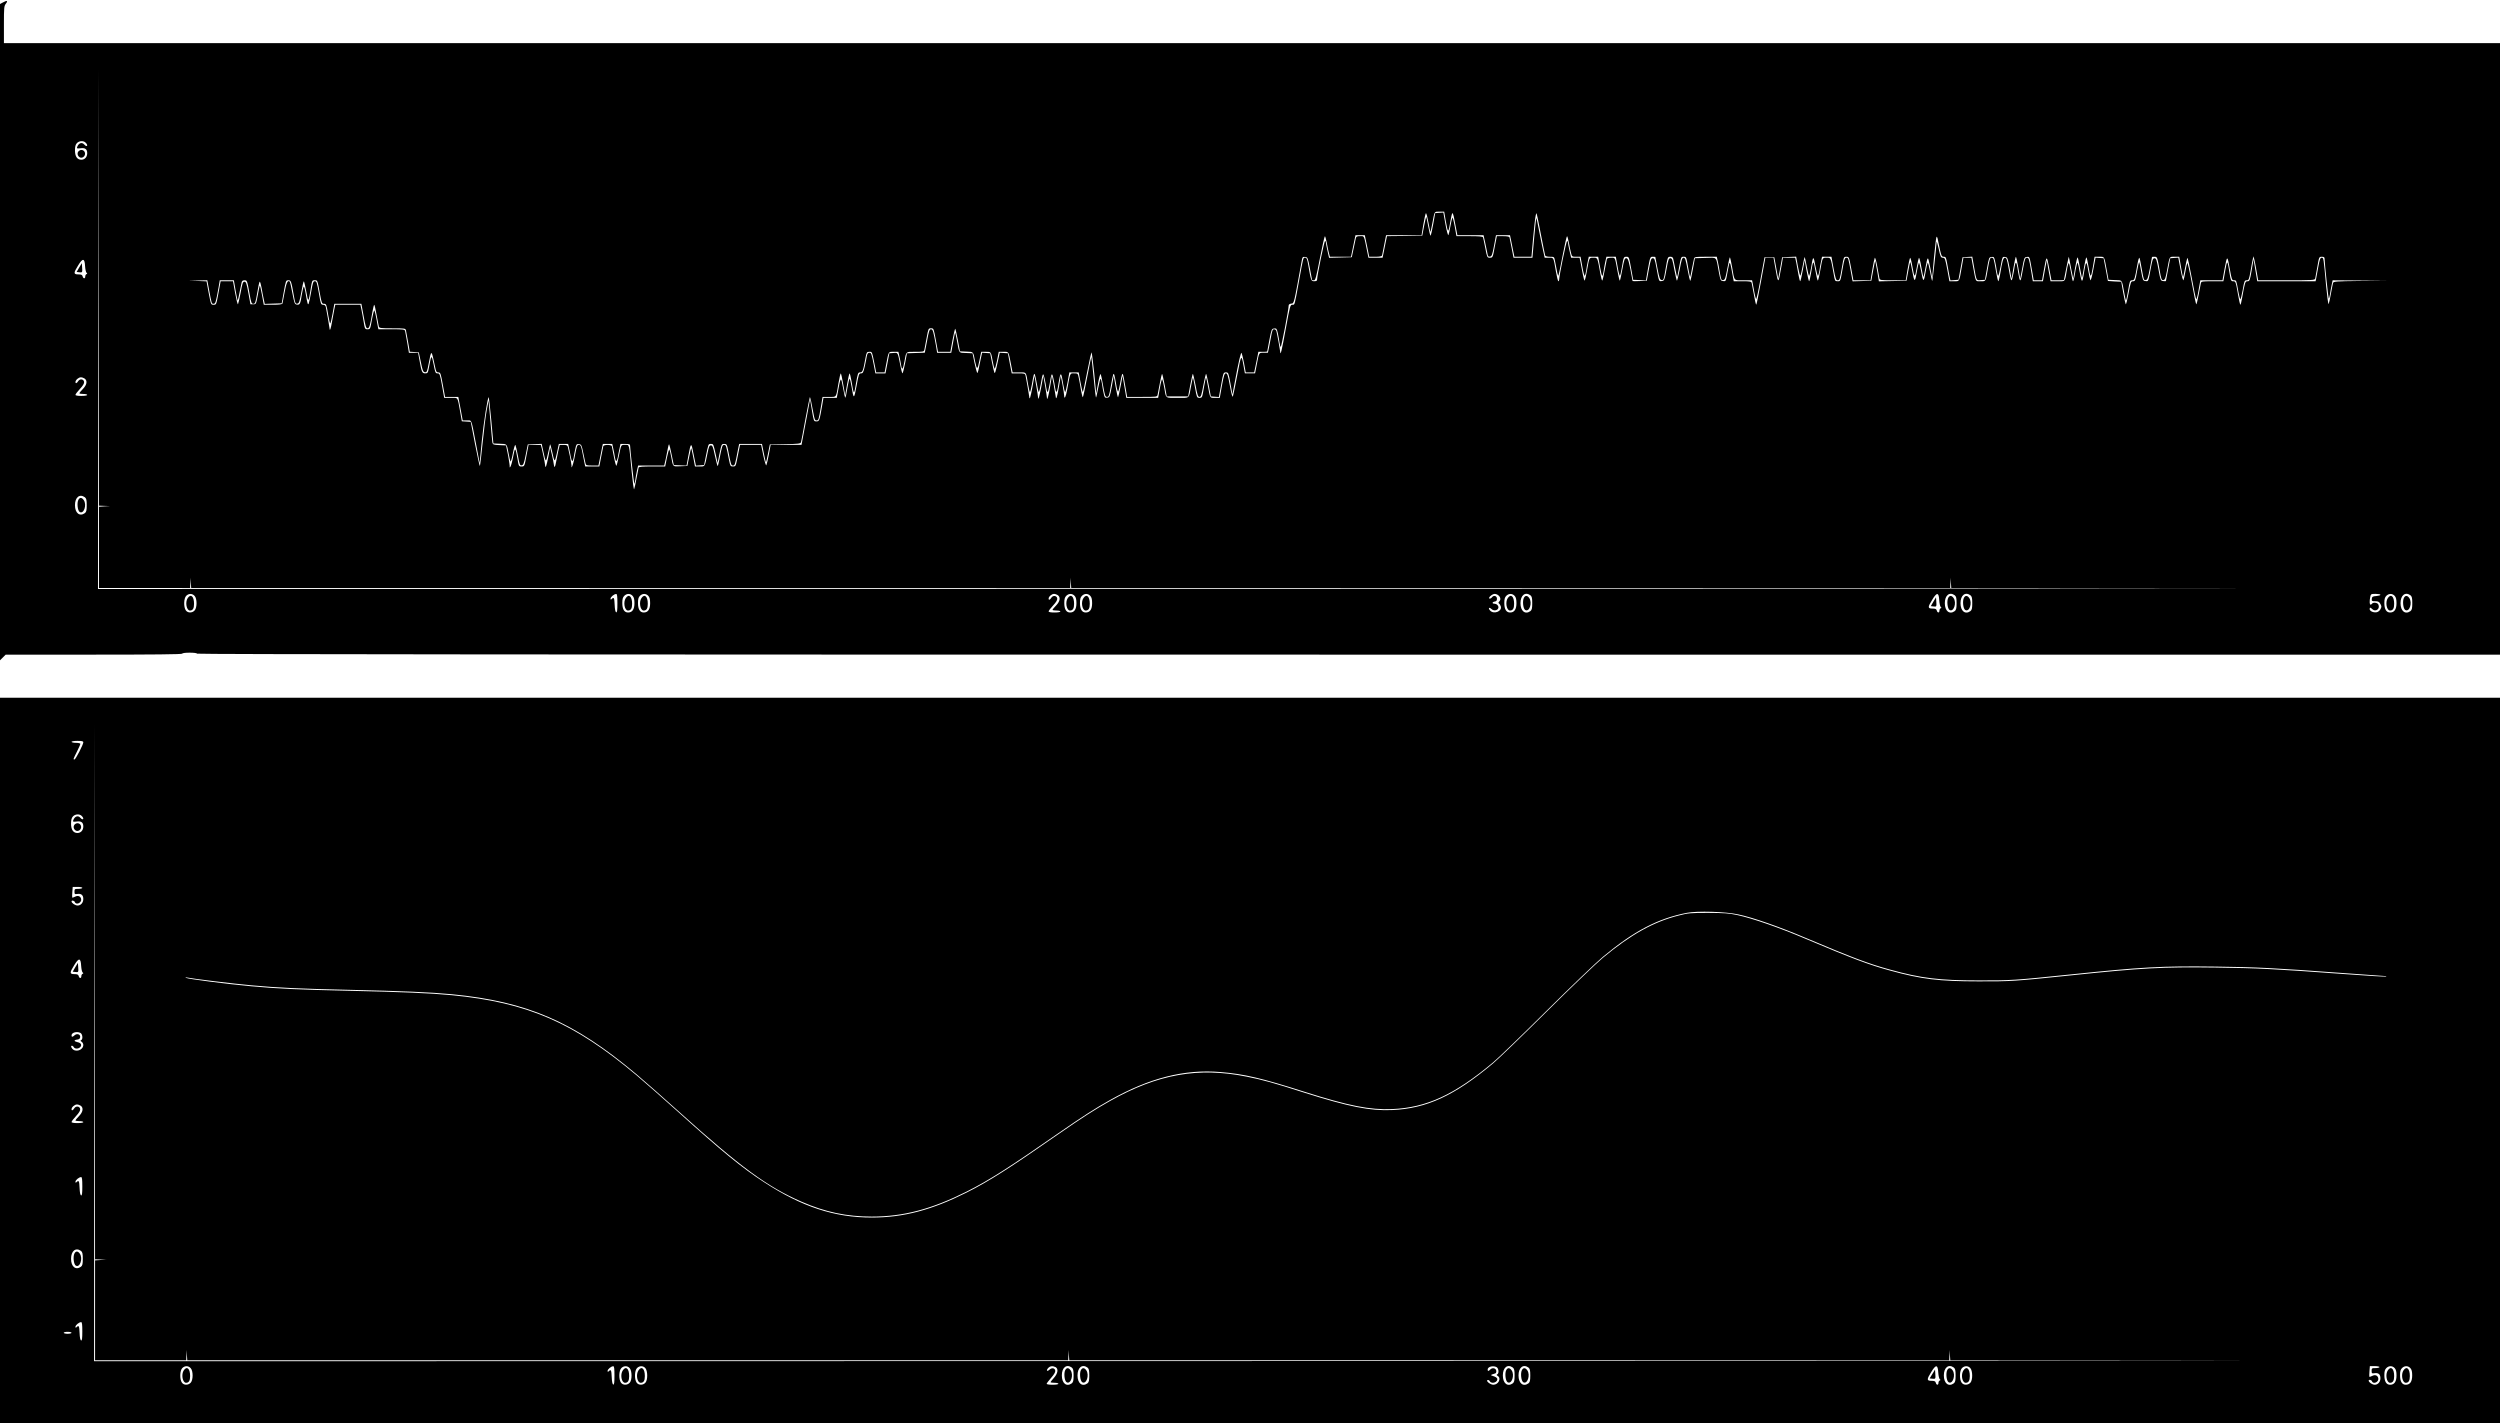 <?xml version="1.0" standalone="no"?>
<!DOCTYPE svg PUBLIC "-//W3C//DTD SVG 20010904//EN"
 "http://www.w3.org/TR/2001/REC-SVG-20010904/DTD/svg10.dtd">
<svg version="1.0" xmlns="http://www.w3.org/2000/svg"
 width="2551pt" height="1452pt" viewBox="0 0 2551 1452"
 preserveAspectRatio="xMidYMid meet">

<g transform="translate(0,1452) scale(0.1,-0.1)"
fill="#000000" stroke="none">
<path d="M28 14494 l-28 -15 0 -3349 0 -3348 29 29 29 29 901 0 c594 0 901 3
901 10 0 6 32 10 75 10 43 0 75 -4 75 -10 0 -7 3923 -10 11750 -10 l11750 0 0
3120 0 3120 -12735 0 -12735 0 0 189 c0 175 1 190 21 215 23 30 10 34 -33 10z
m1040 -5136 l57 -2 -57 -3 -58 -4 0 -414 0 -415 465 0 465 0 2 53 2 52 3 -52
4 -53 4485 0 4484 0 2 53 2 52 3 -52 4 -53 4485 0 4484 0 2 53 2 52 3 -52 4
-53 2712 -3 c1492 -1 -2763 -3 -9455 -5 l-12168 -2 2 2658 3 2657 2 -2232 3
-2233 58 -2z m-194 3706 c18 -17 21 -34 7 -34 -5 0 -14 7 -21 15 -24 28 -58
16 -73 -26 -5 -14 0 -16 34 -12 48 7 69 -9 69 -50 0 -39 -25 -67 -60 -67 -42
0 -65 33 -65 95 0 38 5 59 19 74 23 25 68 28 90 5z m13881 -810 c20 -117 25
-116 45 9 7 43 16 80 20 82 4 3 13 -23 19 -58 7 -34 16 -86 22 -114 l10 -53
134 0 133 0 16 -72 c9 -40 19 -90 23 -111 5 -32 9 -38 27 -35 18 3 23 16 41
111 l20 107 72 0 71 0 10 -47 c6 -27 16 -76 22 -110 l13 -63 87 0 87 0 17 193
c10 105 21 208 26 227 9 43 6 52 56 -205 20 -104 39 -195 41 -202 3 -8 23 -13
49 -13 41 0 43 -2 49 -32 24 -132 33 -171 38 -158 3 8 23 102 43 208 20 105
40 192 44 192 4 0 12 -30 19 -67 7 -38 16 -85 22 -105 9 -37 11 -38 54 -38
l43 0 18 -100 c9 -54 21 -97 25 -95 3 3 10 26 14 52 3 27 11 69 17 96 l10 47
48 0 48 0 18 -100 c9 -54 20 -97 24 -95 4 3 10 24 13 47 3 24 11 67 17 96 l12
52 48 0 48 0 18 -100 c9 -56 20 -97 24 -93 4 4 12 42 19 83 18 106 19 110 46
110 28 0 27 2 53 -140 l17 -95 65 -3 65 -3 18 103 c25 139 25 138 53 138 13 0
24 -1 25 -2 0 -2 10 -55 22 -118 19 -99 25 -115 43 -118 18 -3 22 7 38 105 23
133 23 133 52 133 16 0 25 -7 28 -22 3 -13 12 -59 21 -102 8 -44 17 -81 18
-82 2 -2 11 44 21 101 19 103 19 105 46 105 27 0 28 -2 45 -105 10 -58 20
-104 21 -102 2 2 11 41 19 88 9 46 18 92 21 102 5 15 19 17 119 17 l113 0 11
-50 c6 -28 16 -82 22 -121 11 -62 14 -70 33 -67 17 3 23 18 41 115 11 61 23
114 26 117 3 3 13 -40 23 -97 26 -151 14 -137 116 -137 l88 0 6 -27 c3 -16 11
-57 17 -93 6 -36 15 -68 18 -72 4 -4 25 90 46 210 l40 217 50 0 50 0 20 -110
20 -110 20 110 20 110 72 3 71 3 18 -100 c10 -55 21 -97 25 -93 4 4 14 47 23
96 9 49 18 91 20 93 2 3 12 -41 22 -96 10 -55 21 -98 25 -96 3 3 12 39 19 82
20 127 25 129 45 16 10 -56 22 -100 26 -98 3 3 10 26 14 52 3 27 11 69 17 96
l10 47 48 0 48 0 22 -120 c19 -101 25 -120 40 -120 22 0 23 5 46 138 17 100
18 102 44 102 27 0 28 -2 50 -120 l22 -120 87 0 88 0 18 108 c10 59 21 113 25
121 4 7 15 -30 25 -85 9 -55 19 -109 22 -121 5 -22 8 -23 137 -23 l132 0 18
108 c10 59 22 113 26 120 4 8 15 -33 25 -93 20 -117 25 -116 45 5 7 41 16 81
20 88 4 8 15 -32 25 -92 10 -58 20 -104 22 -103 2 2 10 40 18 83 26 139 26
139 50 19 l21 -110 18 205 c11 113 22 209 26 213 4 5 11 -9 14 -30 4 -21 14
-68 22 -105 14 -60 18 -68 38 -68 21 0 24 -7 35 -70 6 -38 16 -92 22 -120 l11
-51 41 3 41 3 21 115 21 115 50 3 49 3 18 -103 c26 -148 22 -140 70 -136 l41
3 21 115 c19 111 21 115 47 118 24 3 27 -1 36 -45 6 -26 14 -69 17 -96 4 -26
10 -49 14 -51 4 -3 15 40 25 95 18 99 18 100 44 97 26 -3 28 -7 48 -113 l20
-110 19 113 c11 61 22 112 25 112 3 0 15 -51 25 -112 l19 -113 21 110 c19 105
21 110 46 113 30 4 28 9 54 -140 l17 -98 43 0 42 0 18 103 c28 155 30 156 55
19 l23 -122 63 0 c35 0 64 1 64 3 9 51 49 241 50 237 1 -3 12 -54 23 -115 l22
-110 19 113 c11 62 22 109 26 105 4 -4 15 -53 24 -108 10 -55 19 -101 20 -102
1 -2 11 47 21 108 10 60 21 106 25 102 4 -4 13 -44 20 -88 21 -127 25 -128 45
-12 l18 107 48 0 c55 0 49 11 77 -140 l17 -95 68 -3 c76 -3 67 9 92 -126 8
-43 16 -81 18 -83 2 -1 12 44 22 102 16 97 19 105 41 105 24 0 27 8 55 168 7
41 16 68 20 60 4 -7 15 -62 25 -121 17 -98 20 -108 38 -105 18 3 24 19 43 118
12 63 22 116 22 118 1 1 12 2 25 2 28 0 28 1 53 -138 16 -92 20 -102 38 -100
16 3 22 18 37 98 28 151 22 140 77 140 l48 0 18 -105 c10 -58 19 -104 21 -102
2 2 11 44 20 93 9 49 20 95 23 102 4 7 24 -83 45 -200 21 -117 42 -217 46
-221 4 -4 15 37 24 93 l18 100 113 0 113 0 22 122 c26 137 28 136 55 -19 17
-95 20 -103 41 -103 24 0 23 3 45 -120 6 -36 15 -68 19 -73 3 -4 14 38 24 93
16 93 19 100 41 100 21 0 24 7 40 98 9 53 19 108 23 122 l5 25 8 -25 c4 -14
15 -69 24 -122 l17 -98 289 0 c265 0 288 1 293 18 2 9 12 63 22 120 17 101 18
102 46 102 22 0 28 -5 28 -22 1 -48 38 -399 42 -404 3 -3 9 17 13 43 3 26 11
69 17 96 l10 47 276 -2 277 -3 -272 -2 c-248 -3 -272 -5 -277 -21 -3 -9 -12
-60 -22 -112 -9 -52 -20 -99 -23 -103 -4 -4 -15 77 -25 180 -27 298 -26 293
-46 293 -14 0 -21 -18 -35 -97 -9 -54 -19 -108 -22 -120 l-5 -23 -298 0 -297
0 -19 112 -19 113 -19 -113 c-18 -104 -21 -112 -42 -112 -24 0 -27 -9 -55
-167 -7 -40 -15 -73 -18 -73 -4 0 -14 46 -24 103 -24 136 -25 137 -51 137 -20
0 -24 8 -36 83 -22 139 -24 141 -44 24 l-19 -107 -112 0 c-109 0 -113 -1 -118
-22 -3 -13 -13 -67 -23 -120 -10 -53 -20 -95 -24 -93 -3 2 -24 101 -45 219
-22 119 -43 210 -46 203 -4 -7 -12 -46 -19 -87 -7 -41 -16 -81 -20 -89 -4 -8
-17 36 -30 108 l-23 122 -41 -3 -41 -3 -22 -115 c-12 -63 -22 -116 -22 -118
-1 -2 -13 -2 -28 0 -26 3 -28 7 -48 118 -18 99 -24 115 -40 115 -17 0 -22 -14
-37 -95 -27 -146 -25 -142 -55 -138 -26 3 -28 7 -44 96 -9 51 -18 95 -21 97
-2 3 -12 -40 -22 -95 -16 -93 -19 -100 -41 -100 -21 0 -24 -8 -45 -121 -12
-66 -25 -117 -29 -114 -3 4 -15 57 -26 118 l-20 112 -67 3 c-38 2 -68 4 -69 5
0 1 -10 54 -22 117 l-22 115 -41 3 -41 3 -23 -122 c-13 -72 -26 -116 -30 -108
-4 8 -13 48 -20 89 -17 107 -24 111 -39 23 -18 -114 -22 -128 -31 -112 -4 8
-13 48 -20 89 -7 41 -15 81 -19 88 -4 7 -13 -24 -21 -70 -7 -46 -16 -92 -20
-103 -7 -20 -7 -20 -13 0 -3 11 -11 53 -18 93 -7 40 -15 75 -19 77 -4 2 -13
-28 -19 -68 -22 -128 -13 -117 -95 -117 l-72 0 -20 108 -19 107 -20 -107 -19
-108 -51 0 -52 0 -17 103 c-22 132 -24 137 -45 137 -15 0 -21 -18 -36 -102
-25 -144 -30 -154 -43 -93 -6 28 -13 71 -17 98 -9 58 -20 60 -28 5 -3 -24 -11
-68 -18 -98 -14 -67 -19 -57 -44 88 -15 84 -21 102 -36 102 -18 0 -27 -29 -50
-170 -7 -39 -15 -70 -18 -70 -4 0 -15 48 -25 108 -22 128 -23 132 -45 132 -14
0 -21 -19 -35 -102 -25 -147 -20 -138 -76 -138 -55 0 -47 -13 -76 143 l-18 97
-41 0 -40 0 -18 -102 c-26 -148 -21 -138 -77 -138 l-48 0 -22 120 c-21 111
-24 120 -45 120 -20 0 -25 9 -43 93 -11 50 -21 81 -21 67 -3 -60 -40 -392 -44
-397 -3 -2 -13 41 -23 97 -10 55 -21 95 -24 88 -4 -7 -13 -47 -20 -88 -19
-115 -26 -115 -46 -1 -10 56 -21 96 -24 89 -4 -7 -13 -47 -20 -88 -19 -115
-26 -115 -46 -2 -9 56 -20 100 -22 97 -3 -2 -12 -46 -21 -97 l-17 -93 -141 -3
-141 -3 -16 98 c-10 54 -19 103 -20 108 -2 6 -12 -37 -22 -95 l-19 -105 -96
-3 -95 -3 -18 98 c-26 142 -26 143 -46 143 -15 0 -21 -17 -35 -97 -26 -148
-24 -143 -54 -143 -27 0 -28 3 -40 73 -31 173 -28 167 -71 167 -45 0 -42 5
-66 -130 -9 -52 -20 -99 -24 -103 -4 -4 -15 40 -25 99 -21 118 -23 117 -45
-23 -8 -46 -16 -83 -20 -83 -3 0 -15 48 -26 108 l-19 107 -20 -107 c-11 -60
-22 -108 -26 -108 -3 0 -11 31 -18 70 -6 38 -16 92 -22 120 l-11 50 -62 0 -63
0 -12 -72 c-7 -40 -18 -95 -23 -123 -13 -61 -18 -50 -43 93 l-18 102 -42 0
-41 0 -44 -240 c-24 -132 -46 -240 -49 -240 -4 0 -14 46 -24 103 -10 56 -21
110 -23 120 -5 14 -18 17 -94 17 l-89 0 -6 33 c-35 192 -33 190 -55 72 -20
-111 -18 -107 -48 -103 -25 3 -27 7 -44 98 -29 158 -12 141 -136 138 l-107 -3
-21 -113 c-11 -62 -23 -115 -26 -118 -3 -3 -16 49 -28 115 -19 102 -25 121
-40 121 -15 0 -22 -20 -40 -120 -13 -66 -26 -118 -29 -114 -3 3 -15 56 -27
117 -17 97 -23 112 -39 112 -17 0 -23 -15 -40 -115 -20 -111 -22 -115 -48
-118 -30 -4 -28 -8 -55 138 -15 81 -20 95 -37 95 -16 0 -22 -16 -40 -115 l-21
-115 -72 -3 c-40 -2 -72 -2 -73 0 -37 205 -45 233 -64 233 -17 0 -22 -15 -40
-112 -11 -61 -23 -114 -26 -117 -3 -3 -13 38 -23 92 -28 153 -23 142 -66 142
-21 0 -40 -6 -43 -12 -2 -7 -12 -58 -22 -113 -10 -55 -21 -104 -25 -108 -3 -4
-12 25 -19 65 -31 174 -28 168 -71 168 -45 0 -42 5 -66 -130 -9 -52 -20 -99
-23 -103 -4 -4 -13 25 -20 65 -7 40 -17 94 -23 121 l-10 47 -43 0 -43 0 -16
69 c-9 39 -16 77 -16 85 0 9 -4 16 -9 16 -8 0 -81 -354 -81 -393 0 -9 -4 -17
-8 -17 -5 0 -16 46 -26 103 -25 145 -21 137 -71 137 l-43 0 -16 73 c-9 39 -27
130 -41 201 -13 71 -26 130 -28 132 -2 2 -12 -88 -22 -201 l-18 -205 -97 0
-96 0 -19 98 c-10 53 -20 103 -22 110 -4 8 -27 12 -67 12 l-62 0 -19 -97 c-23
-124 -22 -123 -54 -123 -25 0 -27 4 -45 98 -10 53 -21 103 -23 109 -4 10 -41
13 -138 13 l-133 0 -18 100 c-10 56 -21 95 -24 88 -4 -7 -13 -47 -20 -88 -7
-41 -16 -81 -20 -89 -4 -8 -17 37 -30 108 l-22 122 -42 -3 -41 -3 -20 -112
c-11 -61 -23 -114 -27 -118 -3 -4 -14 39 -24 94 -10 56 -19 99 -21 97 -2 -2
-12 -46 -22 -97 l-18 -94 -180 -3 -180 -2 -13 -63 c-6 -34 -16 -83 -22 -109
l-10 -48 -72 0 -72 0 -13 63 c-35 172 -28 157 -72 157 -32 0 -40 -4 -44 -22
-3 -13 -13 -61 -23 -108 l-18 -85 -116 -3 -116 -3 -16 70 c-9 39 -16 77 -16
85 0 9 -4 16 -9 16 -8 0 -81 -354 -81 -393 0 -12 -8 -17 -29 -17 -32 0 -33 1
-62 168 -10 58 -16 72 -30 72 -22 0 -18 14 -64 -240 -47 -258 -42 -240 -68
-240 -21 0 -24 -11 -66 -242 -42 -230 -55 -283 -58 -238 -2 25 -32 189 -39
213 -3 9 -13 17 -23 17 -14 0 -20 -15 -30 -72 -7 -40 -17 -94 -23 -120 l-10
-48 -43 0 c-50 0 -46 7 -71 -122 l-17 -88 -52 0 -52 0 -13 73 c-22 126 -25
123 -64 -88 -21 -110 -41 -209 -45 -220 -5 -13 -15 21 -31 108 -19 105 -26
127 -41 127 -14 0 -21 -22 -40 -125 l-22 -125 -49 0 c-54 0 -48 -10 -73 124
-8 43 -16 81 -18 83 -2 1 -12 -44 -22 -102 -17 -103 -18 -105 -45 -105 -27 0
-27 2 -46 105 -10 57 -20 103 -21 101 -2 -2 -10 -39 -18 -82 -26 -139 -9 -124
-140 -124 -129 0 -115 -11 -135 105 -7 39 -16 76 -20 83 -4 8 -15 -32 -24 -87
l-18 -101 -163 0 -162 0 -19 113 -19 112 -20 -107 c-11 -59 -23 -109 -26 -112
-3 -3 -14 45 -25 107 l-19 112 -20 -110 c-20 -105 -21 -110 -47 -113 -24 -3
-27 1 -36 45 -6 26 -14 69 -17 96 -4 26 -10 49 -14 51 -4 3 -15 -40 -25 -95
-10 -55 -20 -98 -22 -96 -3 2 -14 96 -25 208 -11 112 -21 205 -23 206 -1 1
-20 -88 -41 -200 -21 -111 -41 -205 -45 -210 -3 -4 -12 28 -19 70 -7 43 -17
99 -23 126 -9 46 -10 47 -48 47 -43 0 -38 12 -71 -170 -12 -69 -29 -101 -30
-59 0 13 -8 65 -17 114 l-18 90 -18 -110 c-19 -114 -30 -144 -34 -97 -2 15
-11 68 -20 117 l-18 90 -18 -110 c-16 -96 -32 -152 -33 -113 0 7 -8 60 -18
118 l-19 105 -20 -112 c-19 -99 -32 -146 -33 -110 0 6 -8 59 -18 117 l-19 105
-20 -112 c-21 -110 -30 -140 -33 -103 -2 20 -29 176 -38 218 -5 20 -11 22 -73
22 l-68 0 -20 103 -19 102 -42 3 -41 3 -17 -78 c-27 -125 -32 -140 -39 -123
-3 8 -14 56 -24 105 l-18 90 -41 3 -41 3 -16 -73 c-9 -40 -19 -88 -22 -106 -4
-18 -9 -30 -13 -27 -3 4 -15 50 -27 103 l-20 97 -67 3 c-76 3 -67 -9 -92 126
-8 43 -16 80 -18 82 -1 2 -11 -44 -21 -101 l-19 -105 -72 0 -72 0 -12 73 c-27
150 -32 167 -51 167 -15 0 -22 -19 -40 -120 l-23 -119 -91 -3 -91 -3 -19 -102
c-11 -57 -23 -103 -27 -103 -3 0 -14 39 -23 88 -26 130 -22 124 -69 120 l-42
-3 -19 -102 -20 -103 -52 0 -51 0 -17 88 c-23 118 -25 122 -46 122 -13 0 -20
-10 -25 -37 -3 -21 -13 -68 -21 -105 -14 -59 -19 -68 -38 -68 -20 0 -24 -9
-45 -127 -26 -140 -30 -141 -51 -10 -7 43 -16 79 -20 82 -3 2 -12 -31 -19 -73
-15 -93 -22 -124 -27 -119 -2 2 -11 41 -19 88 -25 136 -25 136 -60 -58 l-6
-33 -68 0 -68 0 -12 -72 c-29 -165 -30 -168 -60 -168 -27 0 -27 1 -46 113
l-19 112 -33 -180 c-18 -99 -38 -204 -44 -232 l-10 -53 -158 0 -157 0 -18 -97
c-10 -54 -22 -104 -26 -111 -3 -8 -17 36 -30 97 l-23 111 -108 0 -107 0 -10
-47 c-6 -27 -16 -76 -22 -110 -12 -59 -14 -63 -40 -63 -26 0 -28 4 -40 63 -29
150 -31 157 -50 157 -19 0 -21 -7 -51 -158 -6 -34 -14 -60 -17 -58 -2 3 -14
52 -27 108 -18 86 -25 103 -40 103 -16 0 -22 -14 -35 -80 -29 -144 -24 -135
-79 -135 l-49 0 -18 95 c-10 52 -19 93 -21 91 -2 -1 -11 -43 -21 -92 l-18 -89
-71 -3 c-81 -3 -74 -10 -94 98 -6 36 -15 68 -18 72 -4 4 -15 -33 -25 -82 l-18
-90 -133 0 c-97 0 -134 -3 -138 -12 -2 -7 -12 -58 -22 -113 -10 -55 -21 -103
-24 -108 -4 -4 -15 77 -25 180 -28 296 -22 273 -67 273 -43 0 -39 6 -65 -120
-9 -47 -20 -88 -24 -93 -3 -4 -15 37 -25 90 -10 54 -20 104 -22 111 -3 6 -22
12 -43 12 -21 0 -40 -6 -43 -12 -2 -7 -12 -57 -22 -110 l-19 -98 -72 0 -72 0
-10 48 c-6 26 -16 75 -22 110 -10 49 -16 62 -31 62 -20 0 -22 -5 -45 -125 -9
-49 -22 -94 -28 -100 -6 -5 -8 -6 -5 -2 6 7 -6 74 -36 205 -4 18 -12 22 -44
22 l-39 0 -16 -67 c-8 -38 -18 -87 -22 -111 -8 -50 -19 -62 -22 -24 -1 15 -10
61 -20 102 l-18 75 -18 -95 c-19 -96 -30 -127 -33 -89 -2 25 -21 120 -34 172
l-10 37 -63 0 -62 0 -19 -97 c-23 -125 -22 -123 -54 -123 -26 0 -28 3 -40 77
-21 123 -25 125 -45 19 -10 -53 -23 -99 -30 -103 -6 -3 -8 -3 -5 1 3 3 -4 55
-15 114 l-22 107 -67 3 c-60 3 -67 5 -72 25 -2 12 -12 114 -21 226 l-18 204
-18 -94 c-10 -52 -29 -201 -42 -332 -13 -131 -26 -240 -29 -243 -2 -3 -25 98
-49 223 l-44 228 -45 3 -46 3 -17 97 c-29 158 -18 142 -95 142 l-68 0 -22 125
c-21 117 -24 125 -46 125 -21 0 -24 8 -40 92 -20 101 -24 99 -45 -19 -13 -70
-14 -73 -41 -73 -31 0 -37 13 -60 143 l-12 67 -47 0 -47 0 -17 103 c-10 56
-20 110 -22 120 -5 15 -20 17 -139 17 l-133 0 -6 28 c-3 15 -11 56 -17 92 -6
36 -15 68 -18 72 -4 4 -15 -37 -25 -92 -17 -98 -18 -100 -45 -100 -26 0 -28 3
-40 78 -7 42 -17 98 -23 125 l-10 47 -128 0 -128 0 -10 -47 c-6 -27 -16 -82
-23 -123 -12 -76 -24 -106 -26 -70 -2 20 -29 176 -38 218 -4 15 -13 22 -28 22
-21 0 -24 8 -40 103 -24 133 -25 137 -46 137 -14 0 -20 -19 -35 -107 -10 -60
-22 -114 -26 -122 -8 -16 -12 -4 -31 106 -6 40 -15 70 -19 68 -4 -3 -13 -40
-20 -83 -14 -94 -20 -105 -51 -100 -22 3 -25 12 -45 116 -11 62 -24 115 -27
118 -20 20 -35 -12 -52 -108 -10 -56 -20 -109 -22 -115 -4 -9 -33 -13 -98 -13
l-93 0 -18 99 c-10 55 -20 98 -23 96 -2 -3 -11 -46 -20 -97 -17 -92 -17 -93
-46 -93 l-29 0 -21 115 c-18 99 -24 115 -40 115 -16 0 -22 -16 -39 -112 -12
-61 -24 -114 -27 -118 -4 -3 -17 48 -29 114 l-22 121 -63 0 -63 0 -22 -120
c-22 -119 -22 -120 -50 -120 -27 0 -27 1 -50 120 l-22 119 -91 4 -92 3 96 2
95 2 18 -97 c26 -142 26 -143 46 -143 19 0 24 17 51 168 l12 72 72 0 72 0 18
-105 c10 -58 20 -104 21 -102 2 2 11 39 19 83 9 43 18 89 21 102 3 15 12 22
29 22 27 0 27 0 52 -137 16 -92 20 -103 38 -103 19 0 23 11 40 110 10 61 21
113 25 115 5 3 13 -25 20 -63 6 -37 16 -89 22 -115 l10 -48 86 3 87 3 17 95
c26 142 25 140 52 140 26 0 29 -7 57 -168 11 -65 15 -73 33 -70 18 3 23 17 41
116 10 61 22 112 26 112 3 0 14 -48 25 -106 20 -116 23 -114 45 30 13 83 14
86 40 86 30 0 28 7 55 -142 16 -89 20 -98 40 -98 24 0 26 -4 45 -122 7 -43 16
-78 19 -78 4 0 14 45 24 100 l18 100 138 0 138 0 23 -125 c19 -104 25 -125 40
-125 18 0 27 30 50 170 7 39 15 70 18 70 4 0 14 -46 24 -102 10 -57 21 -111
23 -120 5 -16 20 -18 139 -18 130 0 133 -1 138 -22 3 -13 13 -67 22 -120 l17
-97 46 -3 46 -3 21 -100 c17 -86 23 -100 41 -103 19 -3 23 5 39 90 28 146 27
146 66 -39 9 -45 14 -53 33 -53 21 0 24 -9 45 -125 l23 -125 68 0 67 0 23
-120 22 -120 43 0 c52 0 42 24 92 -235 l38 -200 21 218 c21 207 61 463 72 453
2 -3 14 -110 26 -238 l21 -233 67 -3 c75 -3 69 3 89 -102 6 -36 15 -71 18 -78
4 -7 15 31 25 84 11 57 22 91 26 83 4 -8 16 -58 26 -112 16 -88 20 -98 38 -95
17 3 23 18 41 108 l21 105 71 3 71 3 17 -78 c24 -115 26 -116 46 -23 11 47 21
90 22 95 2 6 12 -26 21 -70 25 -118 27 -118 49 -17 l20 92 47 0 48 0 10 -47
c6 -27 14 -65 17 -86 10 -51 21 -54 29 -7 3 22 11 63 17 91 10 46 13 50 37 47
25 -3 28 -9 44 -88 10 -47 20 -95 23 -107 5 -21 11 -23 69 -23 l63 0 13 63 c6
34 16 83 22 110 l10 47 48 0 48 0 11 -50 c6 -27 14 -68 17 -90 8 -47 19 -44
29 7 3 21 11 59 17 86 l10 47 49 0 c40 0 49 -3 49 -17 1 -38 39 -385 43 -389
2 -3 7 15 10 38 3 24 11 67 17 96 l12 52 133 0 133 0 16 68 c8 37 18 86 22
110 4 23 9 40 13 37 3 -4 15 -52 26 -108 l21 -102 65 -3 65 -3 18 98 c24 130
30 138 45 62 7 -35 17 -86 23 -112 l10 -48 41 3 42 3 17 85 c28 136 26 130 53
130 26 0 25 2 51 -115 l17 -80 20 98 c19 94 20 97 47 97 26 0 28 -4 40 -62 29
-151 31 -158 50 -158 19 0 21 7 50 158 l13 62 116 0 117 0 19 -95 c10 -52 20
-93 22 -92 2 2 11 44 21 93 l18 89 156 3 c138 2 157 5 162 20 3 9 23 116 45
236 23 121 43 221 45 223 4 5 17 -52 37 -164 10 -58 16 -73 30 -73 22 0 23 4
45 133 l18 107 67 0 c78 0 70 -12 95 138 10 56 20 102 24 102 3 0 15 -50 25
-112 l20 -112 19 112 c11 62 22 112 26 112 3 0 12 -37 20 -82 23 -142 25 -143
45 -20 18 104 21 112 42 112 25 0 32 19 54 143 12 63 14 67 40 67 30 0 26 10
59 -152 l11 -58 43 0 43 0 17 88 c25 130 21 122 76 122 l48 0 11 -50 c6 -27
14 -68 17 -90 9 -53 18 -41 33 40 20 108 11 100 111 100 83 0 88 1 93 23 3 12
13 66 23 120 17 94 18 97 45 97 27 0 27 -2 49 -120 l22 -120 63 0 63 0 22 120
c13 66 25 118 28 115 3 -3 15 -56 27 -118 l21 -112 66 -3 c74 -3 69 3 88 -97
19 -93 25 -92 44 5 l19 90 48 0 c53 0 51 4 70 -100 6 -36 15 -68 18 -72 4 -4
15 33 25 82 l18 90 48 0 c55 0 51 8 76 -122 l17 -88 67 0 c77 0 69 11 91 -122
7 -43 16 -78 19 -78 4 0 12 33 19 73 19 110 23 122 31 106 4 -8 13 -51 21 -96
7 -46 16 -83 19 -83 4 0 13 35 20 78 20 118 25 126 39 62 7 -30 15 -74 18 -97
3 -24 9 -43 13 -43 4 0 13 35 20 77 19 118 25 128 39 63 7 -30 15 -74 18 -97
8 -56 19 -54 28 5 4 26 11 69 17 97 13 60 20 48 38 -68 7 -42 16 -77 20 -77 3
0 14 45 24 100 l18 100 48 0 48 0 18 -100 c10 -55 20 -100 23 -100 3 0 24 92
45 205 22 112 42 202 45 199 3 -3 15 -99 27 -212 l20 -207 19 103 c10 56 22
99 26 95 4 -5 14 -51 23 -103 22 -124 24 -130 45 -130 15 0 21 18 36 108 10
59 21 113 25 121 8 16 12 4 31 -106 6 -40 15 -70 19 -68 4 2 13 39 20 82 7 43
16 84 20 92 9 16 11 7 35 -131 l17 -98 153 0 c150 0 153 0 158 23 3 12 13 66
23 119 10 54 20 95 23 92 3 -3 15 -56 27 -117 l20 -112 109 0 109 0 21 112
c12 62 24 115 27 118 3 3 15 -49 28 -115 18 -100 25 -120 40 -120 15 0 21 19
40 121 12 66 25 117 28 114 3 -3 15 -56 27 -118 l21 -112 41 -3 41 -3 23 125
c22 123 23 126 49 126 25 0 26 -3 46 -112 l20 -113 23 120 c41 220 64 317 71
303 4 -7 15 -55 25 -105 l17 -93 43 0 43 0 10 48 c6 26 15 73 22 105 l11 57
45 0 c24 0 44 1 45 3 0 1 10 54 22 117 21 110 23 115 49 118 24 3 27 -1 38
-50 6 -29 14 -72 17 -95 3 -24 9 -43 12 -43 7 0 82 389 81 422 0 11 10 18 27
20 29 3 25 -12 108 446 5 29 10 33 33 30 26 -3 28 -7 49 -118 12 -63 22 -116
22 -117 1 -2 9 -3 19 -3 15 0 24 33 61 225 24 124 47 225 51 225 3 0 12 -30
19 -67 7 -38 16 -85 22 -105 l10 -38 107 0 108 0 13 63 c7 34 17 83 23 110
l10 47 47 0 48 0 23 -110 22 -110 63 0 c41 0 64 4 68 13 2 6 12 56 22 110 l19
97 181 0 181 0 18 108 c10 59 22 111 26 116 5 4 16 -37 26 -93 10 -55 19 -99
21 -97 2 2 10 39 18 82 25 134 19 124 74 124 l48 0 18 -106z m-13887 -449 c2
-33 9 -63 15 -68 9 -7 9 -10 0 -14 -7 -2 -13 -13 -13 -24 0 -25 -20 -25 -27 1
-4 16 -14 20 -44 20 -50 0 -50 14 -2 91 47 78 67 76 71 -6z m-4 -1148 c30 -22
23 -64 -18 -106 -20 -20 -36 -40 -36 -44 0 -4 18 -7 40 -7 22 0 40 -4 40 -10
0 -6 -27 -10 -60 -10 -38 0 -60 4 -60 11 0 7 21 34 46 61 31 33 44 56 42 71
-4 30 -43 35 -60 8 -14 -23 -28 -28 -28 -9 0 20 32 48 55 48 11 0 29 -6 39
-13z m2 -1211 c15 -12 19 -27 19 -81 0 -54 -4 -69 -19 -81 -53 -38 -101 0
-101 81 0 81 48 119 101 81z m1120 -1007 c26 -28 26 -120 0 -148 -25 -28 -71
-27 -90 1 -24 34 -21 123 4 148 26 26 62 26 86 -1z m4314 -75 c0 -72 -3 -95
-12 -92 -9 3 -14 30 -16 76 -3 72 -8 82 -30 60 -9 -9 -12 -8 -12 4 0 16 36 47
58 47 9 1 12 -25 12 -95z m156 75 c13 -14 18 -36 18 -74 0 -63 -22 -95 -65
-95 -39 0 -59 33 -59 97 0 40 5 58 20 73 26 26 62 26 86 -1z m160 0 c13 -14
18 -36 18 -74 0 -63 -22 -95 -65 -95 -39 0 -59 33 -59 97 0 40 5 58 20 73 26
26 62 26 86 -1z m4178 8 c30 -22 23 -64 -18 -106 -20 -20 -36 -40 -36 -44 0
-4 18 -7 40 -7 22 0 40 -4 40 -10 0 -6 -27 -10 -60 -10 -38 0 -60 4 -60 11 0
7 21 34 46 61 31 33 44 56 42 71 -4 30 -43 35 -60 8 -14 -23 -28 -28 -28 -9 0
20 32 48 55 48 11 0 29 -6 39 -13z m172 -8 c13 -14 18 -36 18 -74 0 -63 -22
-95 -65 -95 -39 0 -59 33 -59 97 0 40 5 58 20 73 26 26 62 26 86 -1z m160 0
c13 -14 18 -36 18 -74 0 -63 -22 -95 -65 -95 -39 0 -59 33 -59 97 0 40 5 58
20 73 26 26 62 26 86 -1z m4166 4 c21 -19 23 -44 6 -61 -9 -9 -10 -15 -2 -20
6 -4 14 -17 18 -29 16 -51 -71 -85 -109 -43 -23 26 -11 39 15 15 39 -35 95 6
58 43 -7 7 -20 12 -30 12 -26 0 -22 18 5 22 16 2 22 10 22 28 0 30 -33 40 -51
15 -7 -9 -18 -15 -25 -13 -19 6 27 48 53 48 12 0 30 -7 40 -17z m164 -4 c13
-14 18 -36 18 -74 0 -63 -22 -95 -65 -95 -39 0 -59 33 -59 97 0 40 5 58 20 73
26 26 62 26 86 -1z m160 7 c15 -12 19 -27 19 -81 0 -54 -4 -69 -19 -81 -53
-38 -101 0 -101 81 0 81 48 119 101 81z m4172 -51 c2 -33 9 -63 15 -68 9 -7 9
-10 0 -14 -7 -2 -13 -13 -13 -24 0 -25 -20 -25 -27 1 -4 16 -14 20 -44 20 -50
0 -50 14 -2 91 47 78 67 76 71 -6z m158 51 c15 -12 19 -27 19 -81 0 -54 -4
-69 -19 -81 -53 -38 -101 0 -101 81 0 81 48 119 101 81z m160 0 c15 -12 19
-27 19 -81 0 -54 -4 -69 -19 -81 -53 -38 -101 0 -101 81 0 81 48 119 101 81z
m4184 5 c0 -6 -19 -11 -42 -13 -37 -3 -43 -6 -46 -28 -3 -23 1 -25 35 -25 30
0 40 -5 52 -27 14 -25 14 -31 1 -55 -10 -18 -26 -29 -42 -31 -33 -4 -68 13
-68 33 0 19 8 19 26 0 35 -35 85 4 62 48 -9 18 -53 23 -63 7 -3 -5 -10 -10
-16 -10 -10 0 -12 34 -3 79 6 30 9 31 55 31 27 0 49 -4 49 -9z m146 -12 c13
-14 18 -36 18 -74 0 -63 -22 -95 -65 -95 -39 0 -59 33 -59 97 0 40 5 58 20 73
26 26 62 26 86 -1z m160 7 c15 -12 19 -27 19 -81 0 -54 -4 -69 -19 -81 -53
-38 -101 0 -101 81 0 81 48 119 101 81z"/>
<path d="M800 12975 c-26 -32 13 -81 48 -59 34 22 22 74 -18 74 -10 0 -23 -7
-30 -15z"/>
<path d="M808 11790 l-26 -45 25 -3 c33 -5 35 -2 31 49 l-3 44 -27 -45z"/>
<path d="M800 9420 c-17 -32 -8 -111 13 -124 42 -26 76 73 41 122 -19 27 -40
28 -54 2z"/>
<path d="M1916 8418 c-29 -41 -13 -128 22 -128 29 0 42 21 42 68 0 76 -32 106
-64 60z"/>
<path d="M6386 8418 c-29 -41 -13 -128 22 -128 29 0 42 21 42 68 0 76 -32 106
-64 60z"/>
<path d="M6546 8418 c-29 -41 -13 -128 22 -128 29 0 42 21 42 68 0 76 -32 106
-64 60z"/>
<path d="M10896 8418 c-29 -41 -13 -128 22 -128 29 0 42 21 42 68 0 76 -32
106 -64 60z"/>
<path d="M11056 8418 c-29 -41 -13 -128 22 -128 29 0 42 21 42 68 0 76 -32
106 -64 60z"/>
<path d="M15386 8418 c-29 -41 -13 -128 22 -128 29 0 42 21 42 68 0 76 -32
106 -64 60z"/>
<path d="M15550 8420 c-17 -32 -8 -111 13 -124 42 -26 76 73 41 122 -19 27
-40 28 -54 2z"/>
<path d="M19728 8380 l-26 -45 25 -3 c33 -5 35 -2 31 49 l-3 44 -27 -45z"/>
<path d="M19880 8420 c-17 -32 -8 -111 13 -124 42 -26 76 73 41 122 -19 27
-40 28 -54 2z"/>
<path d="M20040 8420 c-17 -32 -8 -111 13 -124 42 -26 76 73 41 122 -19 27
-40 28 -54 2z"/>
<path d="M24366 8418 c-29 -41 -13 -128 22 -128 29 0 42 21 42 68 0 76 -32
106 -64 60z"/>
<path d="M24530 8420 c-17 -32 -8 -111 13 -124 42 -26 76 73 41 122 -19 27
-40 28 -54 2z"/>
<path d="M0 3700 l0 -3700 12755 0 12755 0 0 3700 0 3700 -12755 0 -12755 0 0
-3700z m1028 -2032 l57 -2 -57 -3 -58 -4 0 -509 0 -510 465 0 465 0 2 53 2 52
3 -52 4 -53 4495 0 4494 0 2 53 2 52 3 -52 4 -53 4490 0 4489 0 2 53 2 52 3
-52 4 -53 2717 -3 c1494 -1 -2767 -3 -9470 -5 l-12188 -2 2 3258 3 3257 2
-2737 3 -2738 58 -2z m-178 5277 c0 -23 -79 -175 -90 -175 -15 0 -13 4 25 80
19 38 35 74 35 80 0 5 -20 10 -45 10 -25 0 -45 5 -45 10 0 6 27 10 60 10 47 0
60 -3 60 -15z m-16 -751 c18 -17 21 -34 7 -34 -5 0 -14 7 -21 15 -24 28 -58
16 -73 -26 -5 -14 0 -16 34 -12 48 7 69 -9 69 -50 0 -39 -25 -67 -60 -67 -42
0 -65 33 -65 95 0 38 5 59 19 74 23 25 68 28 90 5z m6 -734 c0 -5 -18 -10 -40
-10 -37 0 -40 -2 -40 -28 0 -26 3 -28 30 -24 39 6 60 -12 60 -51 0 -38 -25
-67 -58 -67 -25 0 -62 25 -62 42 0 14 28 9 34 -7 13 -34 72 -6 64 31 -5 29
-33 40 -62 24 -14 -7 -27 -11 -29 -9 -2 2 -1 28 1 57 l4 52 49 0 c27 0 49 -4
49 -10z m16895 -270 c150 -31 421 -126 690 -240 476 -201 642 -264 862 -324
319 -88 500 -110 903 -110 329 -1 370 2 920 59 755 79 947 89 1500 82 431 -6
580 -13 1315 -67 226 -17 414 -30 419 -30 5 0 7 -2 4 -5 -3 -3 -191 8 -419 25
-739 54 -888 61 -1319 67 -553 7 -745 -3 -1500 -82 -550 -57 -591 -60 -920
-59 -403 0 -584 22 -903 110 -220 60 -386 123 -862 324 -271 115 -540 208
-695 242 -88 19 -136 22 -300 23 -179 0 -204 -2 -300 -27 -258 -65 -489 -194
-775 -432 -66 -55 -325 -303 -575 -551 -250 -248 -495 -485 -545 -526 -392
-329 -678 -461 -1030 -476 -225 -10 -444 34 -895 177 -312 100 -429 132 -590
164 -493 99 -905 26 -1394 -249 -152 -85 -287 -172 -529 -340 -501 -349 -707
-480 -934 -594 -359 -180 -645 -255 -968 -255 -379 0 -715 110 -1100 362 -222
144 -430 314 -865 707 -157 141 -352 313 -434 382 -640 538 -1112 743 -1886
818 -219 21 -513 33 -1050 45 -500 11 -727 21 -995 46 -237 21 -647 74 -665
85 -12 8 -11 9 5 5 38 -10 490 -65 660 -80 268 -25 495 -35 995 -46 537 -12
831 -24 1050 -45 774 -75 1246 -280 1886 -818 82 -69 277 -241 434 -382 625
-564 901 -766 1251 -918 241 -105 459 -151 714 -151 323 0 609 75 968 255 227
114 433 245 934 594 242 168 377 255 529 340 402 226 761 317 1128 286 242
-20 417 -61 856 -201 451 -143 670 -187 895 -177 352 15 638 147 1030 476 50
41 295 278 545 526 250 248 509 496 575 551 319 265 561 392 860 450 106 20
392 12 520 -16z m-16907 -525 c2 -33 9 -63 15 -68 9 -7 9 -10 0 -14 -7 -2 -13
-13 -13 -24 0 -25 -20 -25 -27 1 -4 16 -14 20 -44 20 -50 0 -50 14 -2 91 47
78 67 76 71 -6z m-7 -685 c22 -12 27 -65 7 -74 -9 -3 -8 -8 5 -16 9 -6 17 -21
17 -32 0 -55 -83 -81 -115 -36 -11 16 -12 24 -4 27 7 2 16 -4 21 -13 19 -34
88 -8 74 29 -3 9 -19 18 -36 21 -37 8 -39 22 -2 26 19 2 28 9 30 25 4 29 -33
41 -57 19 -22 -20 -31 -20 -31 -1 0 29 54 44 91 25z m3 -743 c30 -22 23 -64
-18 -106 -20 -20 -36 -40 -36 -44 0 -4 18 -7 40 -7 22 0 40 -4 40 -10 0 -6
-27 -10 -60 -10 -38 0 -60 4 -60 11 0 7 21 34 46 61 31 33 44 56 42 71 -4 30
-43 35 -60 8 -14 -23 -28 -28 -28 -9 0 20 32 48 55 48 11 0 29 -6 39 -13z m16
-823 c0 -72 -3 -95 -12 -92 -9 3 -14 30 -16 76 -3 72 -8 82 -30 60 -9 -9 -12
-8 -12 4 0 16 36 47 58 47 9 1 12 -25 12 -95z m-14 -658 c15 -12 19 -27 19
-81 0 -54 -4 -69 -19 -81 -53 -38 -101 0 -101 81 0 81 48 119 101 81z m14
-822 c0 -72 -3 -95 -12 -92 -9 3 -14 30 -16 76 -3 72 -8 82 -30 60 -9 -9 -12
-8 -12 4 0 16 36 47 58 47 9 1 12 -25 12 -95z m-110 -14 c0 -5 -18 -10 -40
-10 -22 0 -40 5 -40 10 0 6 18 10 40 10 22 0 40 -4 40 -10z m1216 -361 c26
-28 26 -120 0 -148 -25 -28 -71 -27 -90 1 -24 34 -21 123 4 148 26 26 62 26
86 -1z m4324 -75 c0 -72 -3 -95 -12 -92 -9 3 -14 30 -16 76 -3 72 -8 82 -30
60 -9 -9 -12 -8 -12 4 0 16 36 47 58 47 9 1 12 -25 12 -95z m155 76 c25 -28
26 -121 1 -149 -25 -28 -71 -27 -90 1 -24 34 -21 123 4 148 25 25 62 26 85 0z
m160 0 c25 -28 26 -121 1 -149 -25 -28 -71 -27 -90 1 -24 34 -21 123 4 148 25
25 62 26 85 0z m4186 10 c31 -17 24 -64 -16 -109 -19 -21 -35 -41 -35 -45 0
-3 18 -6 40 -6 22 0 40 -4 40 -10 0 -6 -27 -10 -60 -10 -33 0 -60 4 -60 10 0
5 21 32 46 61 29 33 44 58 42 72 -4 28 -34 34 -59 11 -25 -23 -37 -10 -14 16
20 22 46 25 76 10z m165 -4 c15 -12 19 -27 19 -81 0 -54 -4 -69 -19 -81 -53
-38 -101 0 -101 81 0 81 48 119 101 81z m160 0 c15 -12 19 -27 19 -81 0 -54
-4 -69 -19 -81 -53 -38 -101 0 -101 81 0 81 48 119 101 81z m4175 4 c22 -12
27 -65 7 -74 -9 -3 -8 -8 5 -16 39 -25 7 -90 -45 -90 -31 0 -81 41 -58 48 7 3
17 -3 22 -12 19 -34 88 -8 75 28 -4 9 -21 19 -39 24 -34 10 -32 12 20 28 7 2
12 14 10 26 -4 28 -39 36 -61 14 -19 -20 -27 -20 -27 -1 0 29 54 44 91 25z
m165 -4 c15 -12 19 -27 19 -81 0 -54 -4 -69 -19 -81 -53 -38 -101 0 -101 81 0
81 48 119 101 81z m160 0 c15 -12 19 -27 19 -81 0 -54 -4 -69 -19 -81 -53 -38
-101 0 -101 81 0 81 48 119 101 81z m4182 -51 c2 -33 9 -63 15 -68 9 -7 9 -10
0 -14 -7 -2 -13 -13 -13 -24 0 -25 -20 -25 -27 1 -4 16 -14 20 -44 20 -50 0
-50 14 -2 91 47 78 67 76 71 -6z m158 51 c15 -12 19 -27 19 -81 0 -54 -4 -69
-19 -81 -53 -38 -101 0 -101 81 0 81 48 119 101 81z m169 -6 c25 -28 26 -121
1 -149 -25 -28 -71 -27 -90 1 -24 34 -21 123 4 148 25 25 62 26 85 0z m4175
10 c0 -5 -18 -10 -40 -10 -37 0 -40 -2 -40 -28 0 -26 3 -28 30 -24 39 6 60
-12 60 -51 0 -38 -25 -67 -58 -67 -25 0 -62 25 -62 42 0 14 28 9 34 -7 13 -34
72 -6 64 31 -5 29 -33 40 -62 24 -14 -7 -27 -11 -29 -9 -2 2 -1 28 1 57 l4 52
49 0 c27 0 49 -4 49 -10z m156 -11 c13 -14 18 -36 18 -74 0 -63 -22 -95 -65
-95 -39 0 -59 33 -59 97 0 40 5 58 20 73 26 26 62 26 86 -1z m160 0 c13 -14
18 -36 18 -74 0 -63 -22 -95 -65 -95 -39 0 -59 33 -59 97 0 40 5 58 20 73 26
26 62 26 86 -1z"/>
<path d="M760 6105 c-26 -32 13 -81 48 -59 34 22 22 74 -18 74 -10 0 -23 -7
-30 -15z"/>
<path d="M768 4650 l-26 -45 25 -3 c33 -5 35 -2 31 49 l-3 44 -27 -45z"/>
<path d="M760 1730 c-17 -32 -8 -111 13 -124 42 -26 76 73 41 122 -19 27 -40
28 -54 2z"/>
<path d="M1876 538 c-29 -41 -13 -128 22 -128 29 0 42 21 42 68 0 76 -32 106
-64 60z"/>
<path d="M6356 538 c-30 -42 -15 -128 22 -128 29 0 42 21 42 68 0 76 -32 106
-64 60z"/>
<path d="M6516 538 c-30 -42 -15 -128 22 -128 29 0 42 21 42 68 0 76 -32 106
-64 60z"/>
<path d="M10870 540 c-17 -32 -8 -111 13 -124 42 -26 76 73 41 122 -19 27 -40
28 -54 2z"/>
<path d="M11030 540 c-17 -32 -8 -111 13 -124 42 -26 76 73 41 122 -19 27 -40
28 -54 2z"/>
<path d="M15370 540 c-17 -32 -8 -111 13 -124 42 -26 76 73 41 122 -19 27 -40
28 -54 2z"/>
<path d="M15530 540 c-17 -32 -8 -111 13 -124 42 -26 76 73 41 122 -19 27 -40
28 -54 2z"/>
<path d="M19718 500 l-28 -45 26 -3 c34 -5 36 -2 32 49 l-3 44 -27 -45z"/>
<path d="M19870 540 c-17 -32 -8 -111 13 -124 42 -26 76 73 41 122 -19 27 -40
28 -54 2z"/>
<path d="M20036 538 c-30 -42 -15 -128 22 -128 29 0 42 21 42 68 0 76 -32 106
-64 60z"/>
<path d="M24366 538 c-29 -41 -13 -128 22 -128 29 0 42 21 42 68 0 76 -32 106
-64 60z"/>
<path d="M24526 538 c-29 -41 -13 -128 22 -128 29 0 42 21 42 68 0 76 -32 106
-64 60z"/>
</g>
</svg>
